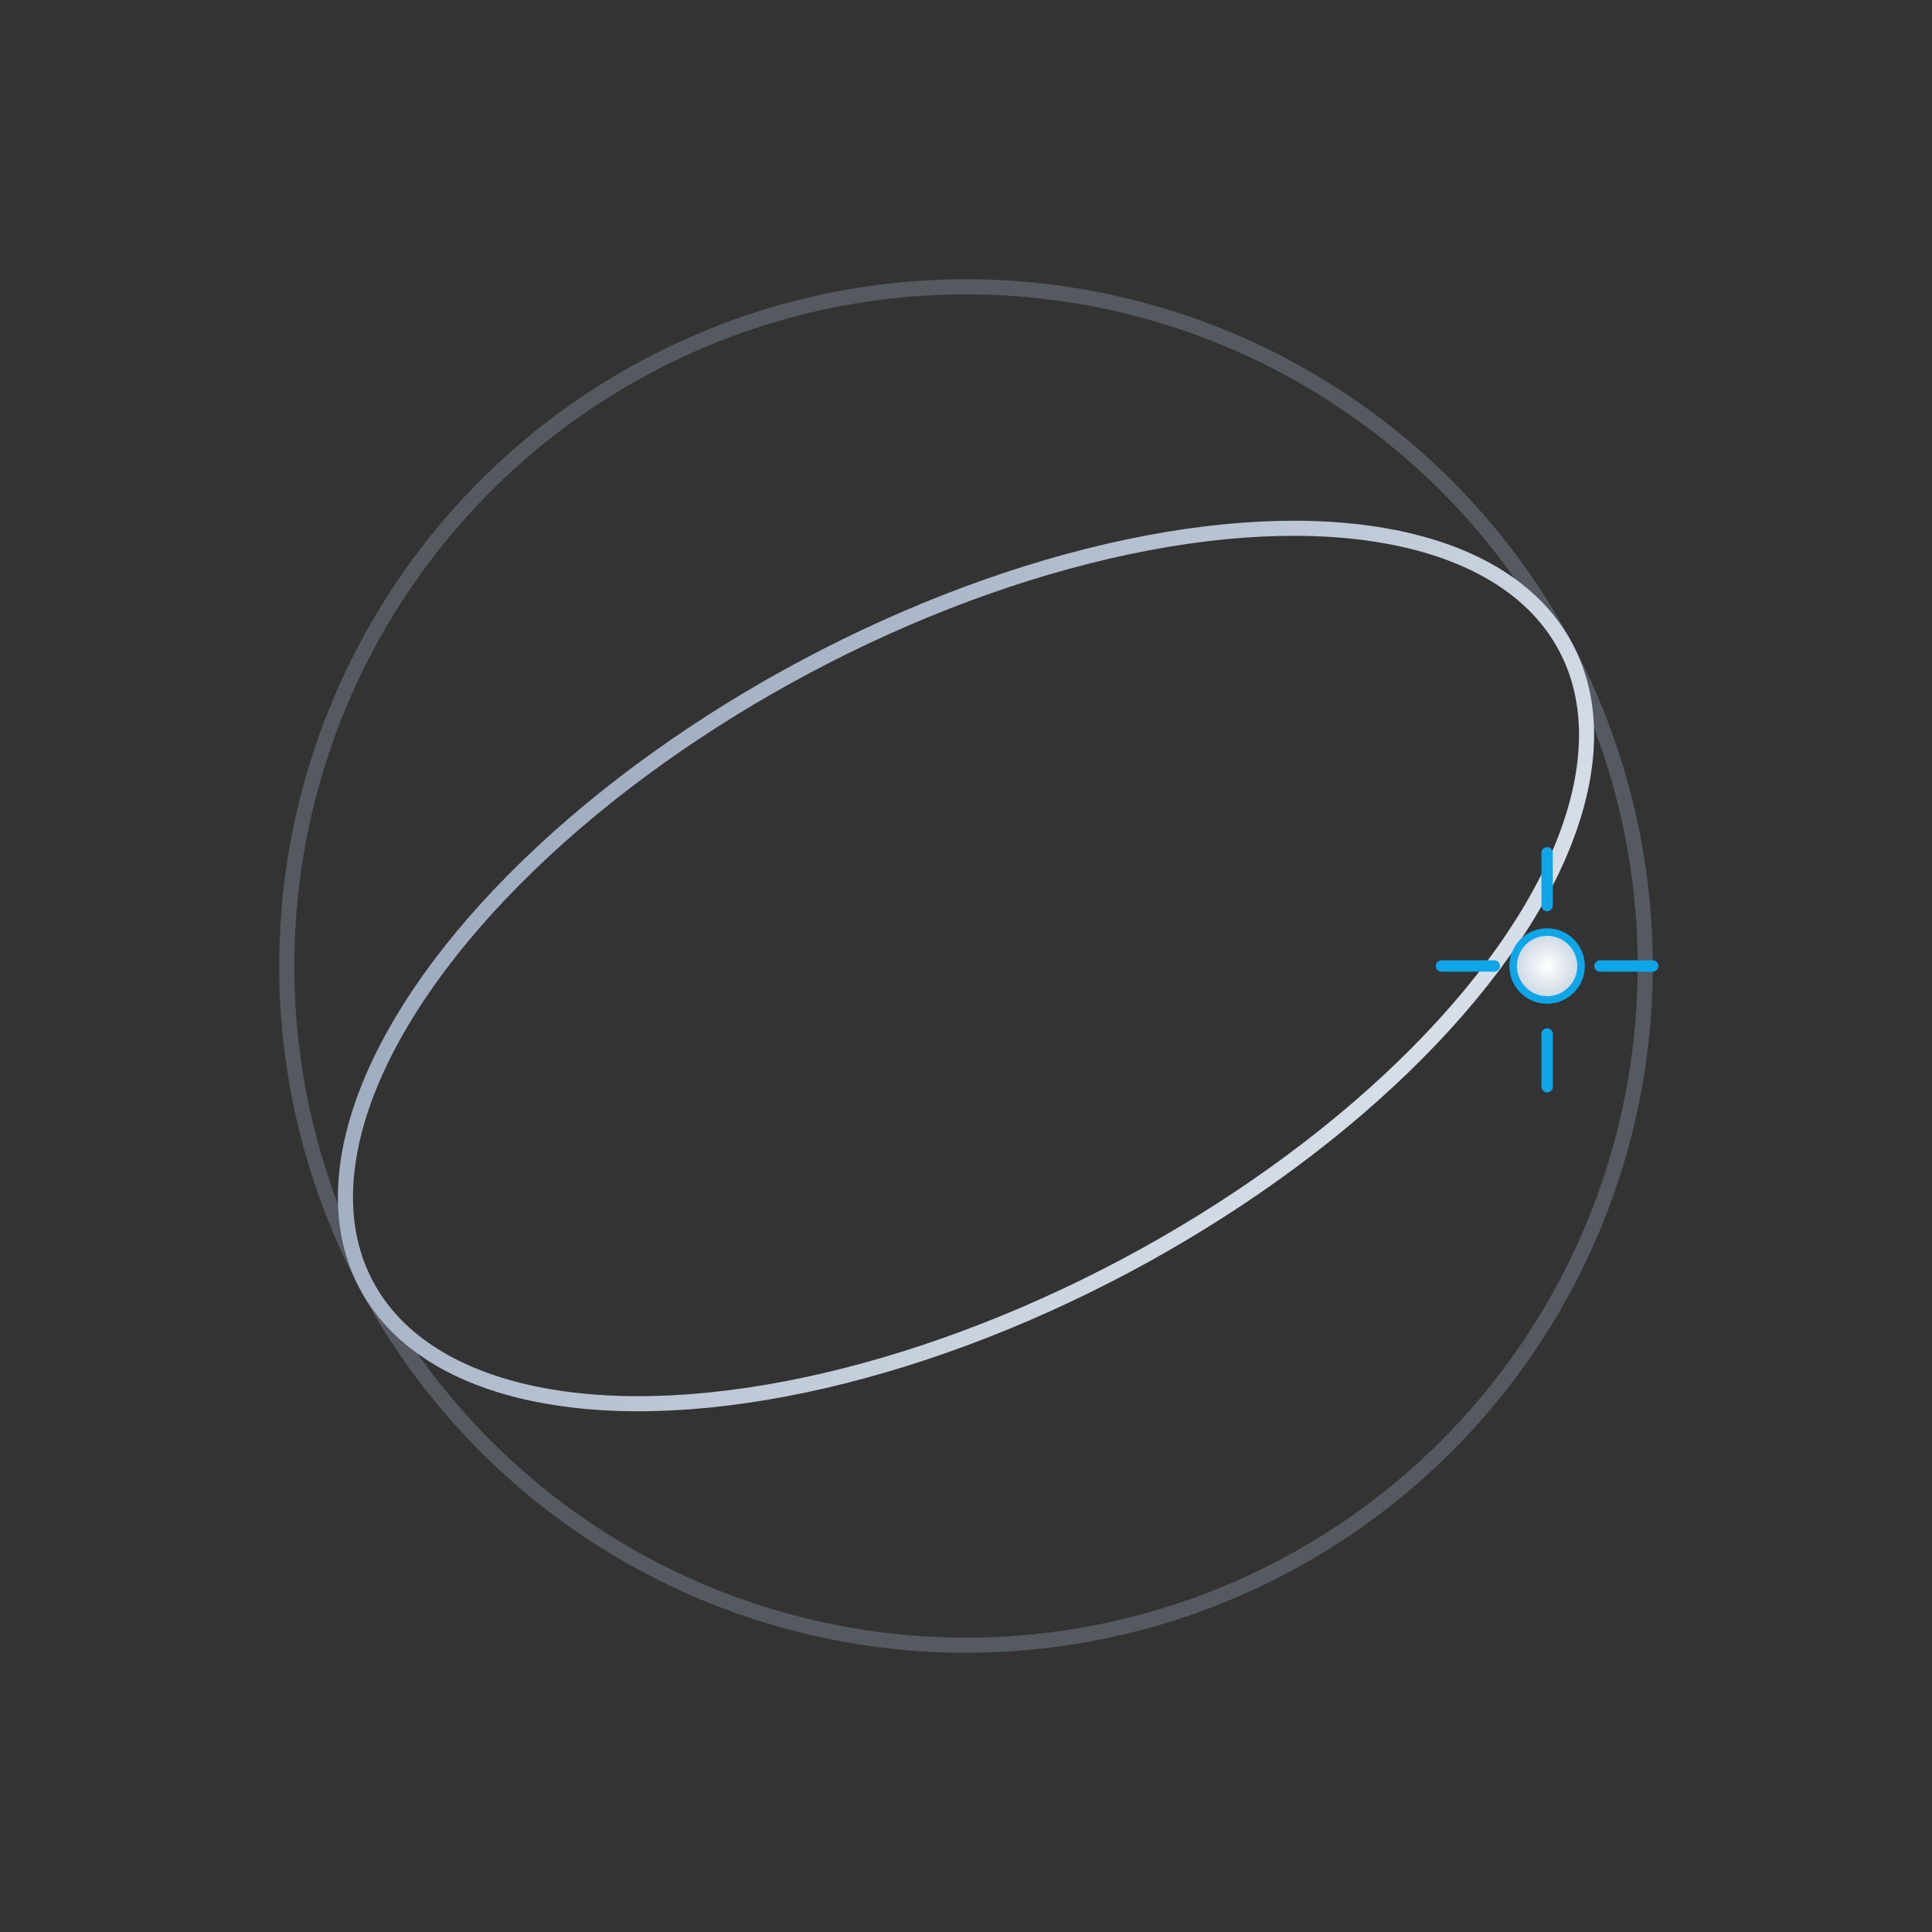 <?xml version="1.0" encoding="UTF-8"?>
<svg xmlns="http://www.w3.org/2000/svg" width="1024" height="1024" viewBox="0 0 1024 1024">

  <rect x="0" y="0" width="1024" height="1024" fill="#333333" stroke="none"/>

  <defs>
    <linearGradient id="orb-grad" x1="0" y1="0" x2="1" y2="1">
      <stop offset="0%" stop-color="#94a3b8"/><stop offset="100%" stop-color="#e2e8f0"/>
    </linearGradient>
    <radialGradient id="node-grad" cx="50%" cy="50%" r="50%">
      <stop offset="0%" stop-color="#ffffff"/><stop offset="100%" stop-color="#cbd5e1"/>
    </radialGradient>
  </defs>
  <!-- Ecliptic (reference) -->
  <ellipse cx="512" cy="512" rx="360" ry="360" fill="none" stroke="rgba(148,163,184,.35)" stroke-width="8"/>
  <!-- Lunar orbit (tilted) -->
  <g transform="rotate(-28 512 512)">
    <ellipse cx="512" cy="512" rx="360" ry="180" fill="none" stroke="url(#orb-grad)" stroke-width="8"/>
  </g>
  <!-- Ascending node marker (where tilted orbit crosses ecliptic heading north) -->
  <g>
    <circle cx="820" cy="512" r="18" fill="url(#node-grad)" stroke="#0ea5e9" stroke-width="4"/>
    <path d="M820 480 L820 452 M820 548 L820 576" stroke="#0ea5e9" stroke-width="6" stroke-linecap="round"/>
    <path d="M792 512 L764 512 M848 512 L876 512" stroke="#0ea5e9" stroke-width="6" stroke-linecap="round"/>
  </g>

</svg>